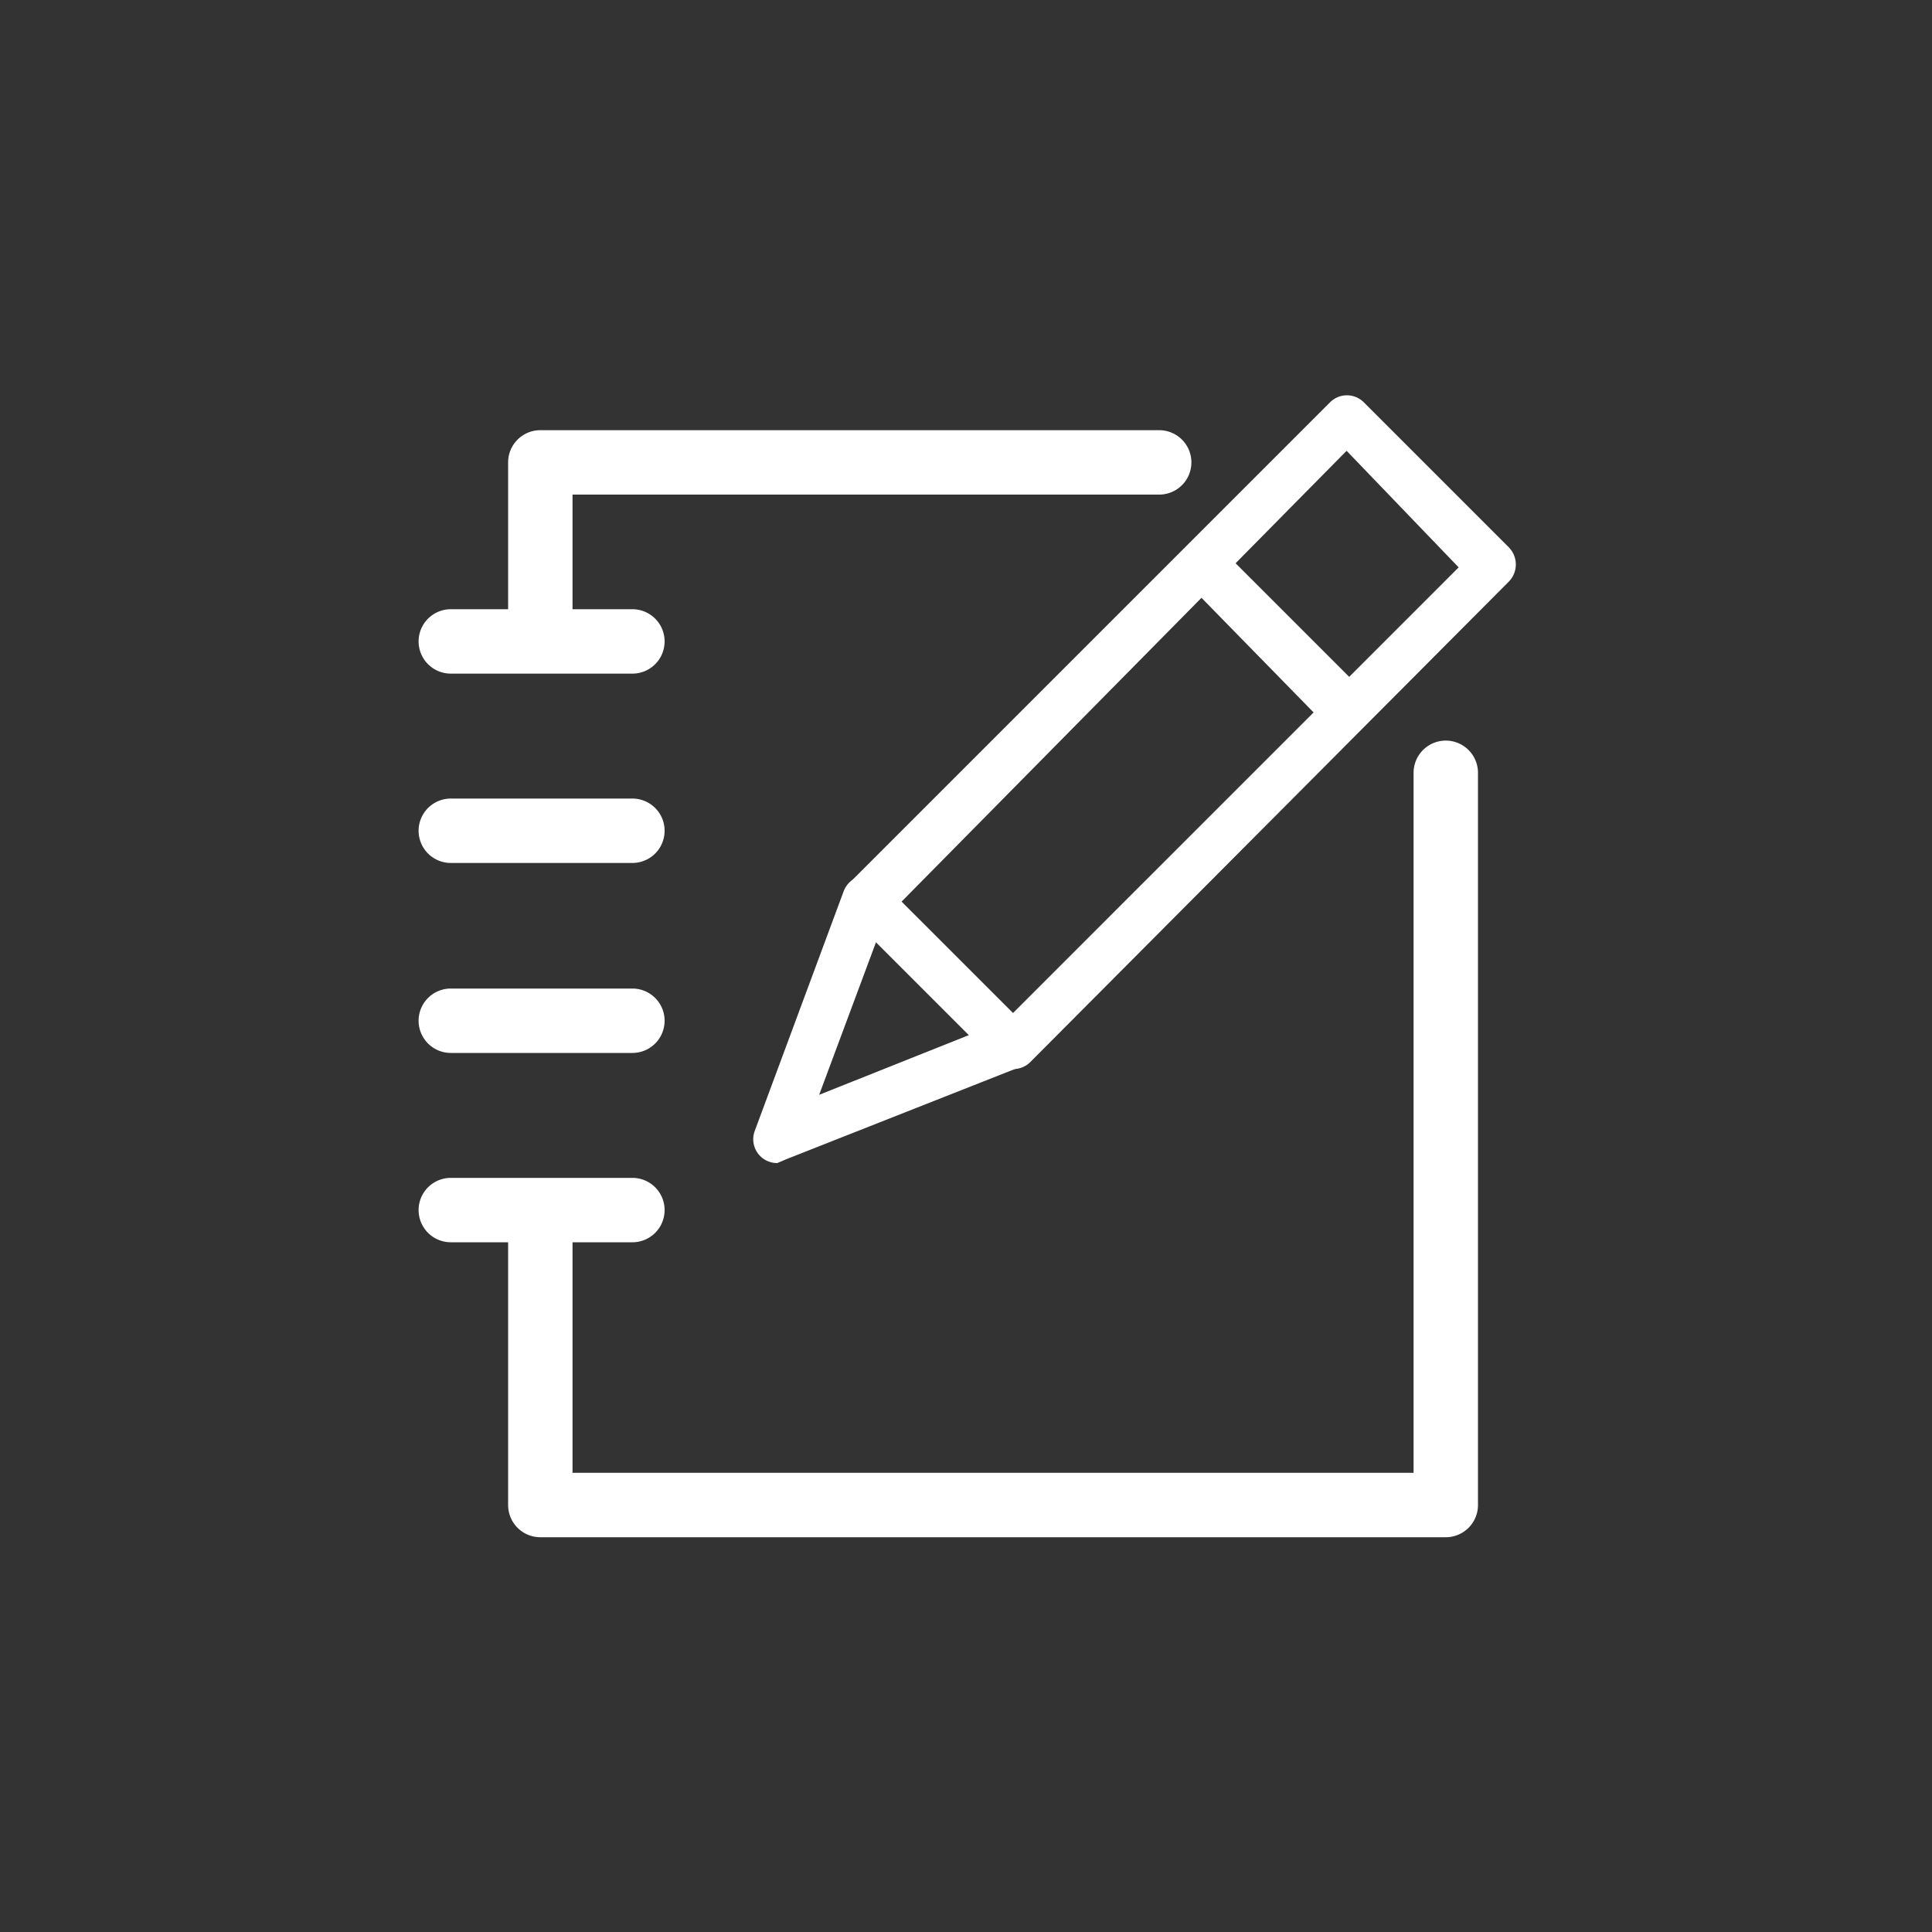 <svg xmlns="http://www.w3.org/2000/svg" viewBox="0 0 30 30"><rect x="0" y="0" width="30" height="30" fill="#333333" stroke="none"/><defs><style>.cls-1{fill:#fff;}.cls-2{fill:none;}</style></defs><title>czrj</title><g id="图层_2" data-name="图层 2"><g id="图层_1-2" data-name="图层 1"><path class="cls-1" d="M8.39,10.31a.5.5,0,0,1-.5-.5V7.18a.5.5,0,0,1,.5-.5H18a.5.5,0,0,1,0,1H8.89V9.81A.5.5,0,0,1,8.39,10.31Z"/><path class="cls-1" d="M22.45,23.87H8.39a.5.5,0,0,1-.5-.5V19.18a.5.5,0,0,1,1,0v3.69H21.95V12a.5.5,0,0,1,1,0V23.37A.5.5,0,0,1,22.45,23.87Z"/><path class="cls-1" d="M9.82,10.46H7a.5.5,0,0,1,0-1H9.82a.5.5,0,0,1,0,1Z"/><path class="cls-1" d="M9.82,13.4H7a.5.5,0,1,1,0-1H9.82a.5.5,0,0,1,0,1Z"/><path class="cls-1" d="M9.82,16.35H7a.5.5,0,0,1,0-1H9.82a.5.5,0,0,1,0,1Z"/><path class="cls-1" d="M9.82,19.29H7a.5.5,0,1,1,0-1H9.82a.5.5,0,0,1,0,1Z"/><path class="cls-1" d="M15.72,16.6a.37.37,0,0,1-.26-.11l-2.26-2.26a.38.38,0,0,1,0-.53l7.45-7.45a.37.37,0,0,1,.53,0L23.43,8.5a.38.38,0,0,1,0,.53L16,16.49A.37.37,0,0,1,15.72,16.6ZM14,14l1.73,1.73,6.92-6.92L20.91,7Z"/><path class="cls-1" d="M12.07,18.06a.37.37,0,0,1-.35-.5l1.38-3.72a.37.37,0,1,1,.7.26L12.72,17l2.86-1.14a.37.37,0,0,1,.28.7L12.21,18Z"/><path class="cls-1" d="M20.9,11.41a.37.37,0,0,1-.27-.11L18.38,9a.38.38,0,0,1,.53-.53l2.26,2.26a.38.38,0,0,1-.27.64Z"/><rect class="cls-2" width="30" height="30"/></g></g></svg>
